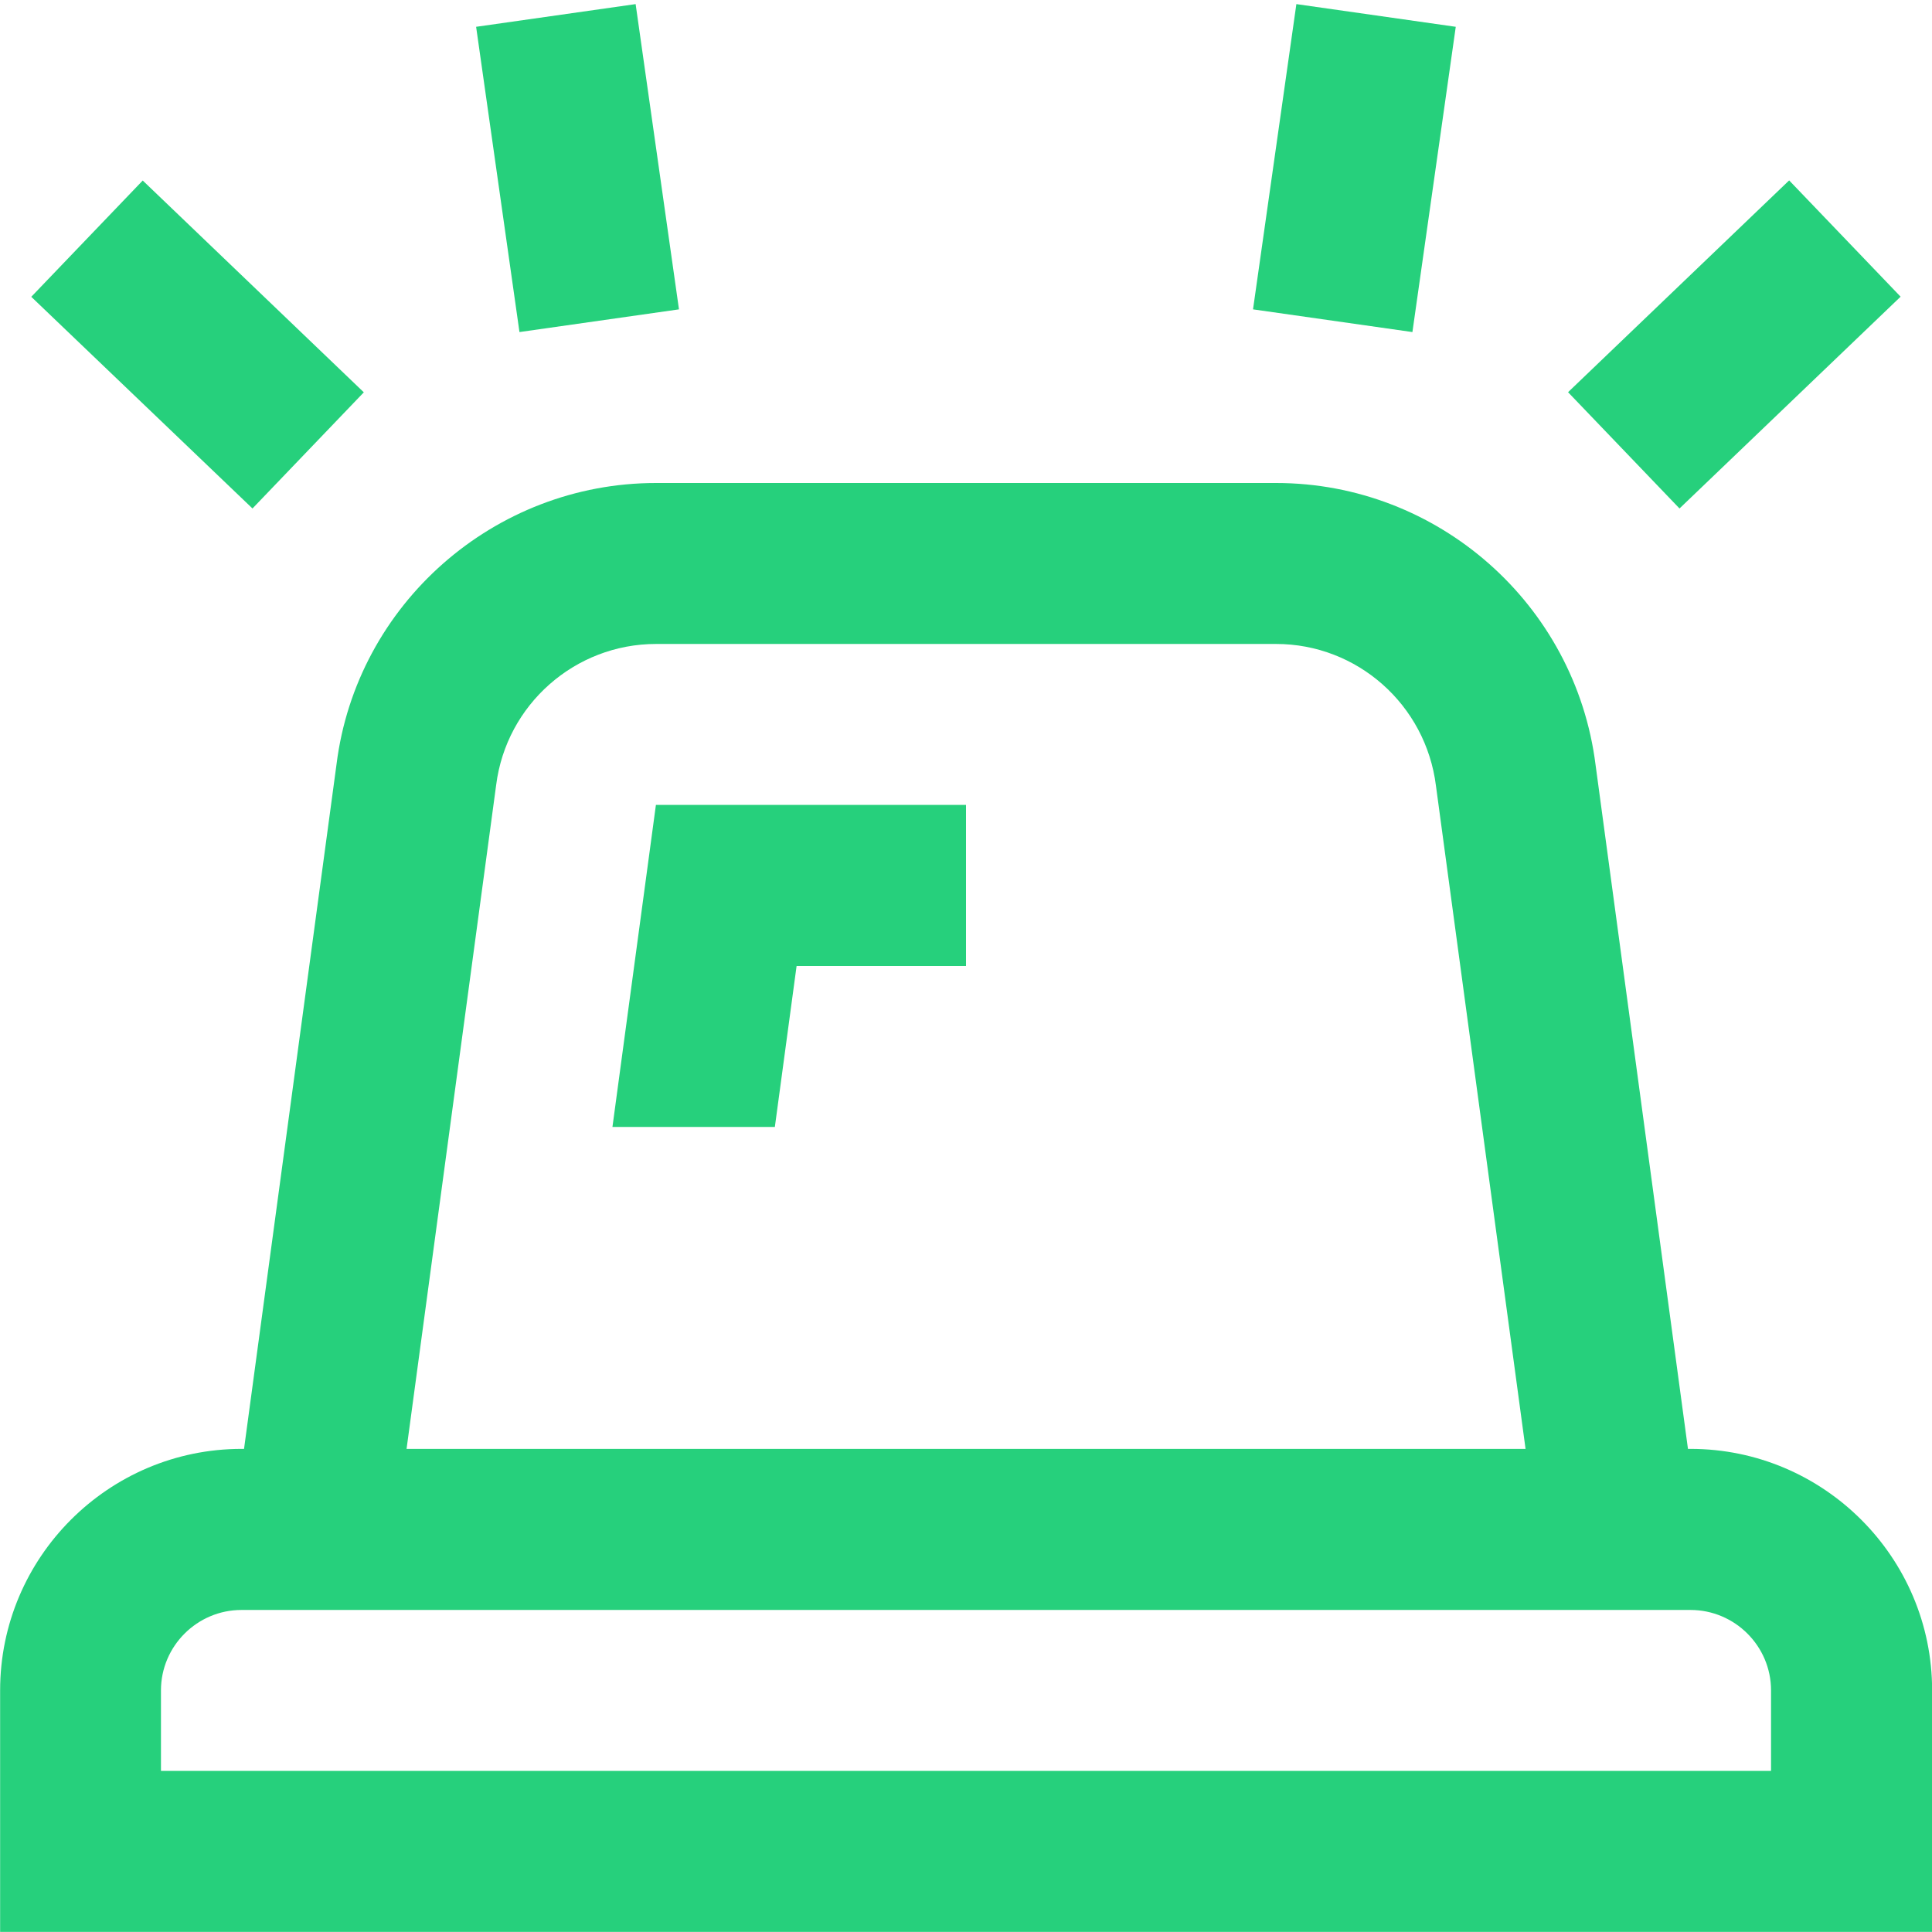 <svg width="16" height="16" viewBox="0 0 16 16" fill="none" xmlns="http://www.w3.org/2000/svg">
<g clip-path="url(#clip0_43_9719)">
<path d="M14 11.999H13.979L13.214 6.336C13.047 5.004 11.909 4 10.568 4H5.433C4.091 4 2.953 5.004 2.787 6.329L2.021 11.999H2.001C0.898 11.999 0.001 12.897 0.001 13.999V15.999H16.001V13.999C16.001 12.897 15.103 11.999 14 11.999ZM4.109 6.501C4.193 5.835 4.762 5.333 5.433 5.333H10.568C11.239 5.333 11.808 5.835 11.892 6.508L12.634 11.999H3.367L4.109 6.501ZM14.667 14.666H1.333V13.999C1.333 13.632 1.633 13.333 2 13.333H14C14.367 13.333 14.667 13.632 14.667 13.999V14.666ZM5.432 6.666H8V8H6.597L6.417 9.333H5.072L5.432 6.666ZM2.091 4.211L0.259 2.458L1.182 1.495L3.013 3.249L2.091 4.211ZM4.302 2.75L3.943 0.222L5.264 0.034L5.623 2.562L4.302 2.75ZM11.697 2.75L10.377 2.562L10.736 0.034L12.056 0.222L11.697 2.75ZM13.909 4.211L12.986 3.248L14.817 1.494L15.74 2.457L13.909 4.211Z" fill="#26D07C"/>
</g>
<defs>
<clipPath id="clip0_43_9719">
<rect width="16" height="16" fill="white"/>
</clipPath>
</defs>
</svg>
